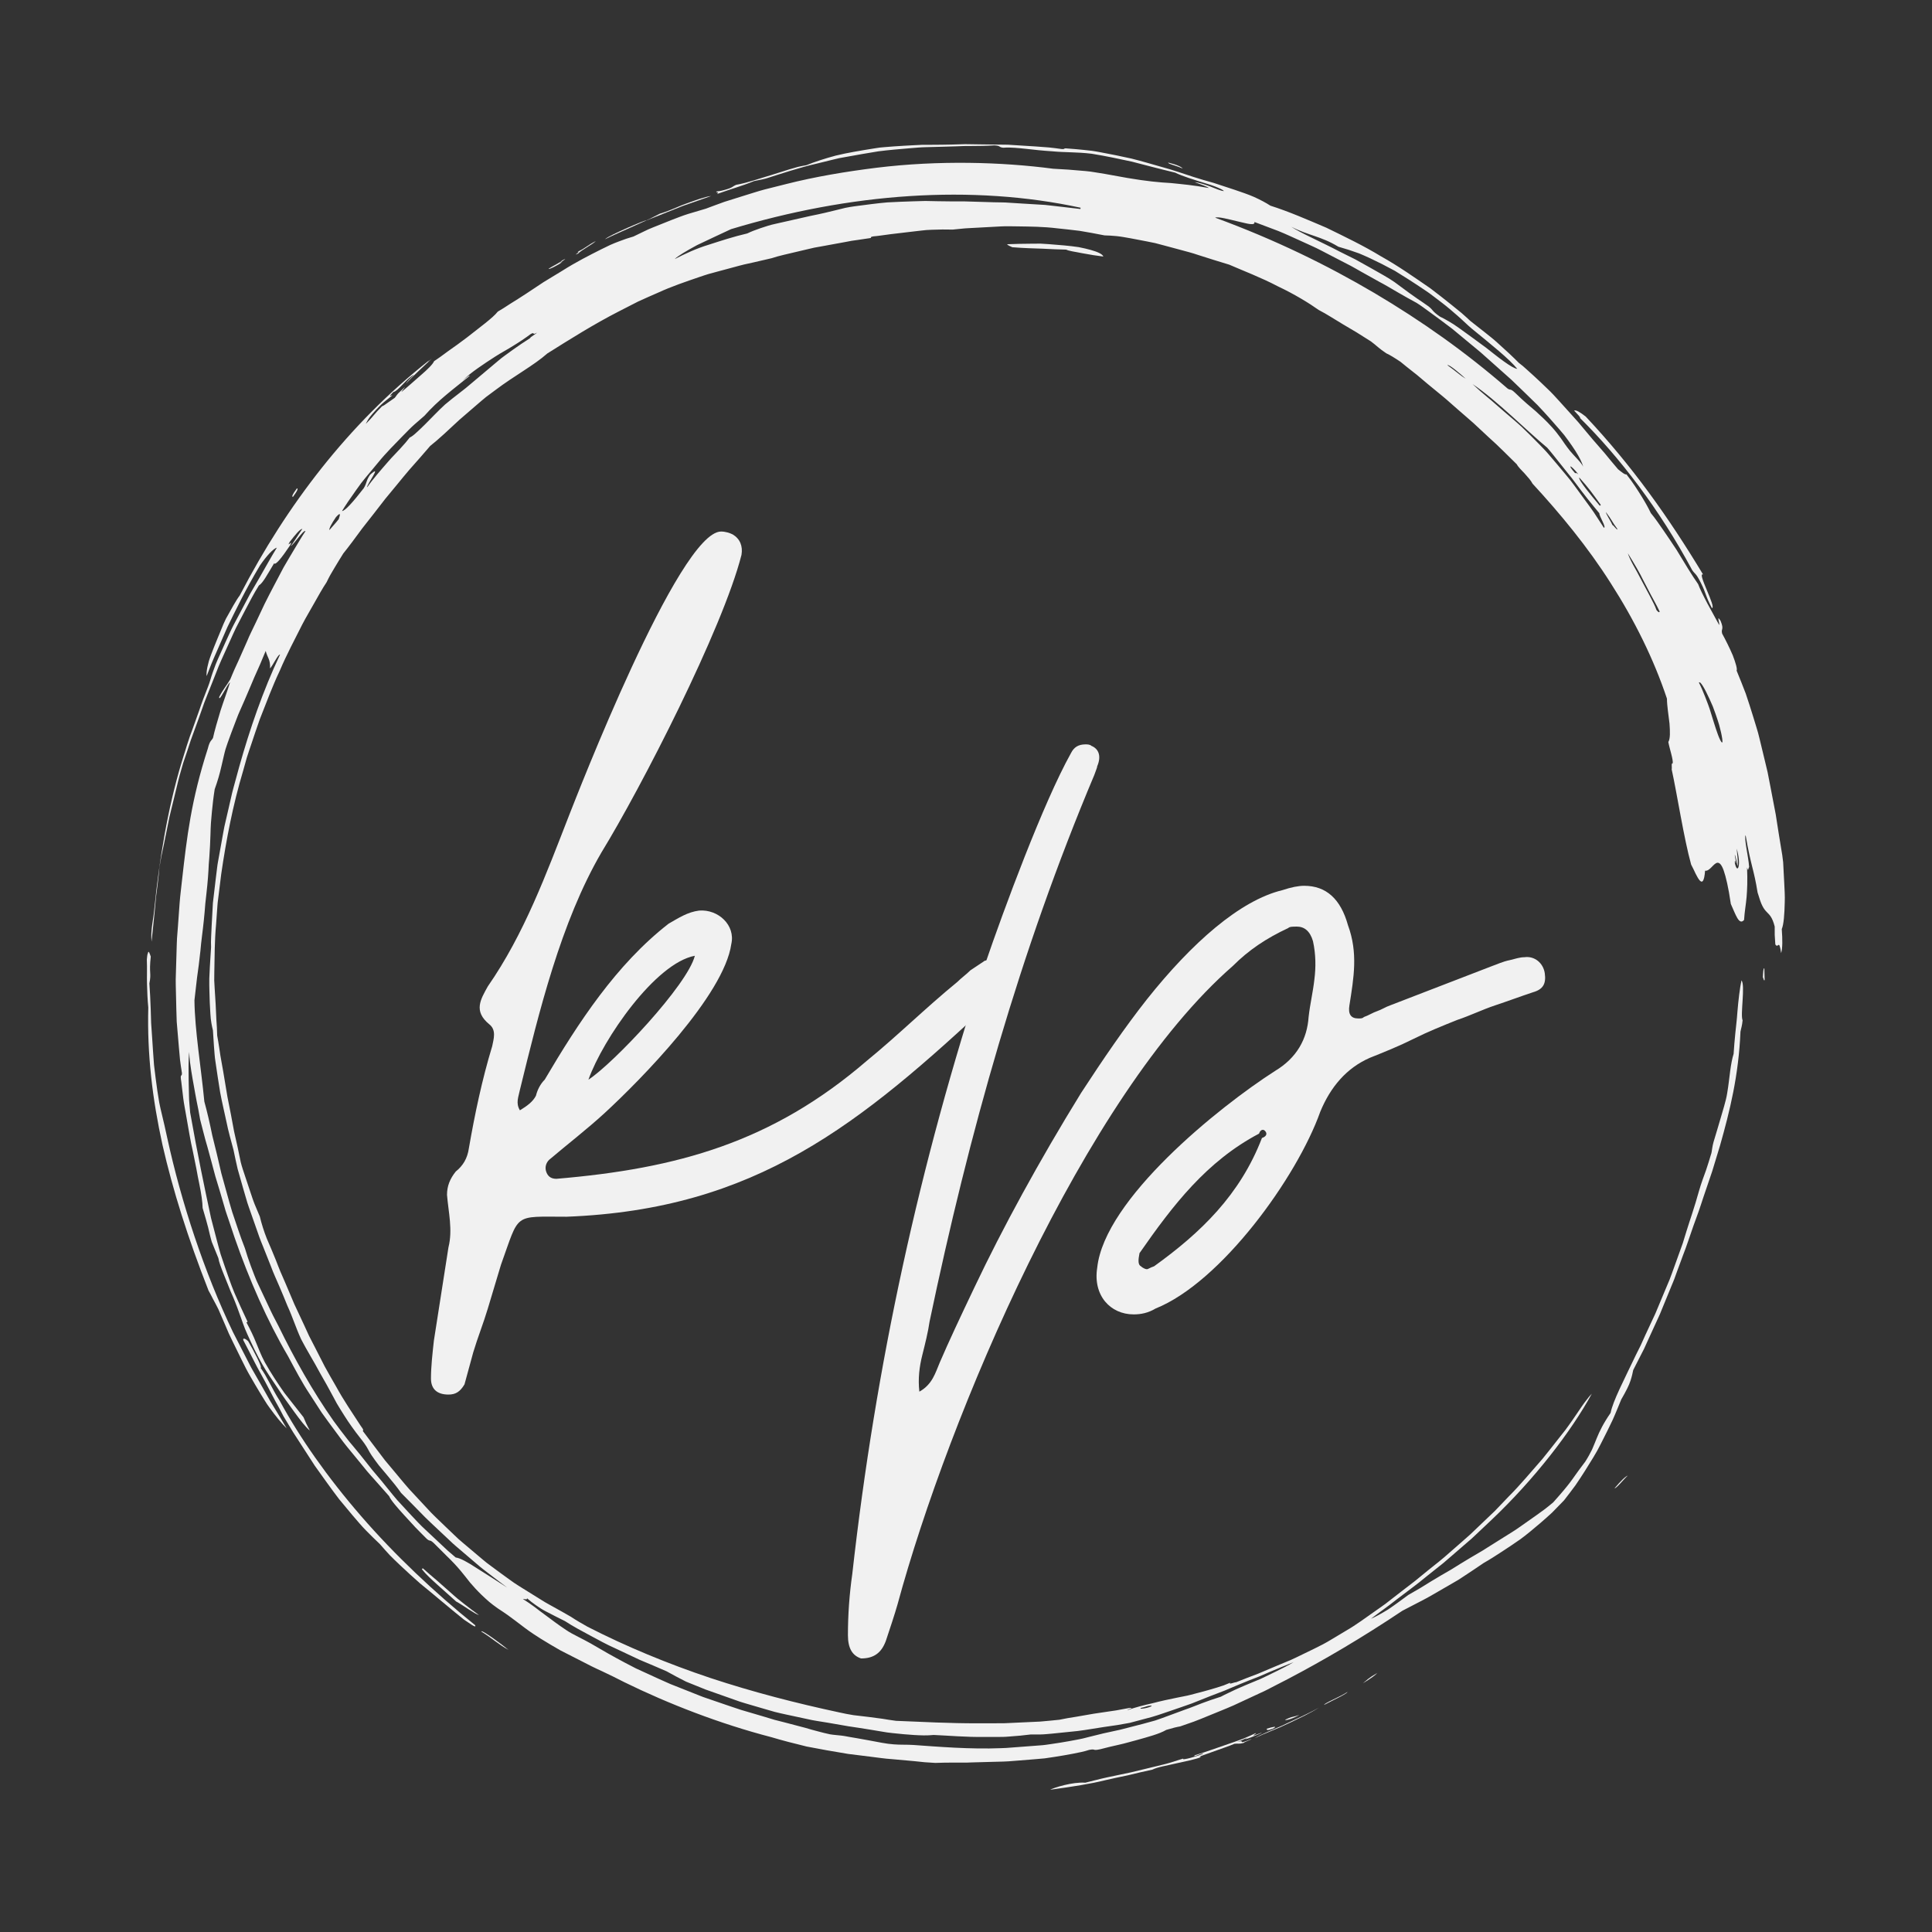 <?xml version="1.0" encoding="UTF-8"?><svg xmlns="http://www.w3.org/2000/svg" xmlns:xlink="http://www.w3.org/1999/xlink" width="375pt" zoomAndPan="magnify" viewBox="0 0 375 375" height="375pt" preserveAspectRatio="xMidYMid meet" version="1.2"><rect x="0" y="0" width="375" height="375" fill="#333333" stroke="none"/><defs><g/><clipPath xml:id="clip1" id="clip1"><path d="M 28.508 184 L 56 184 L 56 278 L 28.508 278 Z M 28.508 184 "/></clipPath><clipPath xml:id="clip2" id="clip2"><path d="M 203 336 L 245 336 L 245 347.41 L 203 347.41 Z M 203 336 "/></clipPath><clipPath xml:id="clip3" id="clip3"><path d="M 29 27.91 L 346.508 27.91 L 346.508 343 L 29 343 Z M 29 27.91 "/></clipPath></defs><g xml:id="surface1" id="surface1"><g style="fill:rgb(94.51%,94.51%,94.51%);fill-opacity:1;"><g transform="translate(89.311, 251.162)"><path style="stroke:none;" d="M -2.266 19.523 C -0.848 19.523 0 18.957 0.848 17.543 L 2.547 11.32 C 3.395 8.488 4.527 5.66 5.375 2.828 C 6.227 0 7.074 -2.828 7.922 -5.66 C 11.602 -15.848 10.188 -14.996 20.656 -14.996 C 57.441 -16.414 77.531 -32.824 103.566 -57.16 C 104.699 -58.293 105.547 -59.141 105.828 -59.988 C 106.68 -60.84 106.395 -61.969 105.547 -63.383 C 104.699 -64.234 103.848 -64.801 103 -64.801 C 102.434 -64.801 101.867 -64.801 101.586 -64.516 C 100.738 -63.949 99.887 -63.383 99.039 -62.82 C 98.191 -61.969 97.34 -61.402 96.492 -60.555 C 93.379 -58.008 90.551 -55.461 87.719 -52.914 C 84.891 -50.367 82.062 -47.82 78.949 -45.273 C 60.555 -29.43 42.164 -24.336 18.676 -22.355 C 17.543 -22.355 16.977 -22.922 16.695 -23.77 C 16.414 -24.617 16.695 -25.469 17.262 -26.031 C 20.941 -29.145 24.617 -31.977 28.016 -35.09 C 35.09 -41.598 51.219 -58.008 52.633 -67.914 C 53.48 -71.59 50.086 -74.703 46.406 -74.422 C 44.145 -74.137 42.445 -73.004 40.465 -71.875 C 30.277 -63.949 22.922 -52.633 16.414 -41.598 C 15.562 -40.746 14.996 -39.617 14.715 -38.484 C 14.148 -37.352 13.016 -36.504 11.602 -35.652 C 10.754 -37.07 11.32 -38.199 11.602 -39.617 C 15.281 -54.613 19.523 -72.156 27.449 -85.738 C 35.09 -98.191 50.934 -129.031 54.613 -143.465 C 54.895 -145.164 54.328 -146.578 52.914 -147.426 C 52.348 -147.711 51.5 -147.992 50.652 -147.992 C 42.445 -147.992 22.355 -95.926 21.223 -93.098 C 16.695 -81.496 12.449 -69.895 5.375 -59.707 C 3.961 -57.16 2.547 -54.895 5.66 -52.348 C 7.074 -51.219 6.508 -49.52 6.227 -48.105 C 4.246 -41.598 2.828 -34.805 1.699 -28.297 C 1.414 -26.316 0.566 -24.902 -0.848 -23.77 C -1.98 -22.355 -2.547 -20.941 -2.547 -19.242 C -2.266 -15.848 -1.414 -12.449 -2.266 -9.055 L -5.094 9.055 C -5.375 11.602 -5.66 14.148 -5.66 16.414 C -5.66 18.395 -4.527 19.523 -2.266 19.523 Z M 24.902 -41.598 C 27.73 -49.52 37.918 -64.234 45.559 -65.648 C 44.145 -59.988 29.711 -44.707 24.902 -41.598 Z M 24.902 -41.598 "/></g></g><g style="fill:rgb(94.51%,94.51%,94.51%);fill-opacity:1;"><g transform="translate(181.559, 251.162)"><path style="stroke:none;" d="M -14.43 70.742 C -11.883 70.742 -10.469 69.609 -9.621 67.348 C -8.773 64.801 -7.922 62.254 -7.355 60.273 C 2.547 23.77 28.863 -38.484 57.727 -63.668 C 60.84 -66.781 64.234 -69.043 68.477 -71.023 C 68.762 -71.309 69.328 -71.309 70.176 -71.309 C 71.59 -71.309 72.723 -70.457 73.289 -68.477 C 73.855 -65.93 73.855 -63.383 73.57 -61.121 C 73.289 -58.574 72.723 -56.309 72.441 -53.766 C 72.156 -49.52 70.176 -45.84 65.93 -43.293 C 54.895 -36.219 32.824 -18.395 31.41 -5.094 C 30.559 0.281 33.957 3.961 38.484 3.961 C 39.898 3.961 41.312 3.68 42.727 2.828 C 55.461 -2.266 70.176 -22.637 74.703 -35.371 C 76.684 -40.18 79.797 -43.859 84.324 -45.84 C 87.152 -46.973 89.984 -48.105 92.812 -49.52 C 95.645 -50.934 98.473 -52.066 101.301 -53.199 C 103.848 -54.047 106.113 -55.18 108.66 -56.027 C 111.207 -56.875 113.469 -57.727 116.016 -58.574 C 117.996 -59.141 118.562 -60.273 118.281 -62.254 C 117.996 -64.234 116.301 -65.648 114.32 -65.367 C 113.469 -65.367 112.621 -65.082 111.488 -64.801 C 110.074 -64.516 108.941 -63.949 108.094 -63.668 L 88.285 -56.027 C 87.438 -55.746 86.59 -55.18 85.738 -54.895 C 84.891 -54.613 84.043 -54.047 83.191 -53.766 C 82.91 -53.48 82.625 -53.48 82.062 -53.48 C 80.645 -53.48 80.078 -54.328 80.363 -56.027 C 81.211 -61.402 82.062 -66.215 80.078 -71.59 C 78.664 -76.684 75.836 -79.23 71.59 -79.23 C 70.457 -79.23 69.043 -78.949 67.348 -78.383 C 59.141 -76.402 49.801 -68.195 41.031 -57.16 C 36.785 -51.781 32.543 -45.559 28.297 -39.051 C 20.09 -25.75 13.016 -12.734 7.641 -1.414 C 4.809 4.527 2.547 9.34 0.848 13.301 C 0 15.281 -0.566 17.543 -3.113 18.957 C -3.395 16.414 -3.113 14.148 -2.547 11.883 C -1.98 9.621 -1.414 7.355 -1.133 5.375 C 6.508 -31.125 16.414 -66.496 30.844 -100.738 C 31.125 -101.586 31.41 -102.152 31.41 -102.434 C 32.258 -104.414 31.691 -105.828 30.277 -106.395 C 29.996 -106.68 29.43 -106.68 29.145 -106.68 C 27.73 -106.68 26.883 -106.113 26.316 -104.98 C 20.941 -95.359 13.301 -74.703 9.621 -63.949 C -3.113 -25.184 -11.602 13.867 -16.129 54.328 C -16.695 58.293 -16.977 62.254 -16.977 66.215 C -16.977 68.762 -16.129 70.176 -14.43 70.742 Z M 41.031 -4.809 C 40.746 -4.809 40.18 -5.094 39.898 -5.375 C 39.332 -5.66 39.332 -6.508 39.617 -7.922 C 46.125 -17.262 52.633 -25.75 62.82 -31.125 C 63.102 -31.977 63.668 -31.977 63.949 -31.691 C 64.516 -31.125 64.234 -30.559 63.383 -30.277 C 59.141 -19.242 51.5 -11.883 42.445 -5.375 C 41.598 -5.094 41.312 -4.809 41.031 -4.809 Z M 41.031 -4.809 "/></g></g><path style=" stroke:none;fill-rule:evenodd;fill:rgb(94.51%,94.51%,94.51%);fill-opacity:1;" d="M 342.516 190.234 C 342.348 190.477 342.285 189.84 342.168 189.668 C 342.219 188.832 342.25 187.867 342.457 187.957 C 342.477 188.715 342.5 189.477 342.516 190.234 "/><path style=" stroke:none;fill-rule:evenodd;fill:rgb(94.51%,94.51%,94.51%);fill-opacity:1;" d="M 332.27 118.02 C 330.957 115.531 331.227 115.289 330.125 113.109 C 329.121 111.125 329.023 111.52 328.441 110.641 C 322.227 99.031 314.387 88.754 306.641 81.102 C 306.965 81.184 306.176 80.379 305.535 79.695 C 305.883 79.52 306.715 80.012 307.789 80.859 C 316.844 90.484 323.906 100.48 330.566 111.508 C 329.297 110.992 333.25 118.027 332.27 118.02 "/><path style=" stroke:none;fill-rule:evenodd;fill:rgb(94.51%,94.51%,94.51%);fill-opacity:1;" d="M 229.555 32.711 C 229.148 32.52 228.414 32.258 227.797 32.062 C 227.176 31.871 226.676 31.688 226.758 31.555 C 228.445 31.961 229.359 32.414 229.555 32.711 "/><path style=" stroke:none;fill-rule:evenodd;fill:rgb(94.51%,94.51%,94.51%);fill-opacity:1;" d="M 214.16 49.793 C 213.113 49.672 211.492 49.426 210.051 49.148 C 209.332 48.996 208.648 48.887 208.098 48.781 C 207.551 48.672 207.137 48.559 206.953 48.453 C 205.473 48.406 204.031 48.371 202.375 48.27 C 200.715 48.211 198.832 48.18 196.48 47.984 C 196.074 47.801 195.625 47.613 195.461 47.406 C 196.793 47.352 198.582 47.305 200.535 47.297 C 201.027 47.297 201.527 47.293 202.031 47.293 C 202.535 47.324 203.039 47.355 203.547 47.387 C 204.562 47.461 205.586 47.543 206.57 47.637 C 207.555 47.734 208.504 47.836 209.379 47.969 C 210.246 48.141 211.043 48.324 211.723 48.516 C 213.086 48.898 213.996 49.324 214.16 49.793 "/><path style=" stroke:none;fill-rule:evenodd;fill:rgb(94.51%,94.51%,94.51%);fill-opacity:1;" d="M 109.012 50.602 C 111.203 49.438 107.328 51.828 109.133 50.82 C 108.859 51.191 106.262 52.52 106.516 52.137 C 107.23 51.668 109.184 50.711 109.012 50.602 "/><path style=" stroke:none;fill-rule:evenodd;fill:rgb(94.51%,94.51%,94.51%);fill-opacity:1;" d="M 57.625 94.797 C 57.895 94.789 57.785 95.188 56.867 96.438 C 56.594 96.445 56.703 96.051 57.625 94.797 "/><g clip-rule="nonzero" clip-path="url(#clip1)"><path style=" stroke:none;fill-rule:evenodd;fill:rgb(94.51%,94.51%,94.51%);fill-opacity:1;" d="M 29.262 185.672 C 28.891 189.117 29.422 188.719 28.996 190.895 C 29.113 192.461 29.195 194.152 29.254 195.91 C 29.281 196.785 29.309 197.68 29.336 198.582 C 29.398 199.484 29.461 200.391 29.523 201.301 C 29.648 203.121 29.75 204.945 29.895 206.707 C 30.105 208.465 30.316 210.16 30.543 211.734 C 30.656 212.512 30.781 213.277 30.914 214.031 C 31.047 214.785 31.246 215.523 31.414 216.266 C 31.766 217.754 32.125 219.246 32.453 220.824 C 35.172 233.344 39.641 246.926 45.219 258.562 C 46.066 260.219 46.926 261.887 47.777 263.543 C 48.215 264.363 48.605 265.211 49.074 266.004 C 49.535 266.801 49.992 267.598 50.441 268.387 C 50.887 269.176 51.332 269.957 51.77 270.73 C 52.203 271.508 52.625 272.273 53.09 272.996 C 53.988 274.461 54.848 275.883 55.641 277.242 C 54.668 276.309 53.527 274.898 52.297 273.203 C 52.145 272.984 51.988 272.77 51.836 272.551 C 51.688 272.32 51.543 272.09 51.395 271.855 C 51.102 271.379 50.801 270.895 50.496 270.395 C 49.891 269.398 49.277 268.348 48.656 267.27 C 48.02 266.203 47.457 265.066 46.898 263.93 C 46.34 262.793 45.781 261.652 45.23 260.535 C 44.961 259.973 44.68 259.422 44.43 258.867 C 44.191 258.305 43.957 257.758 43.723 257.215 C 43.254 256.133 42.805 255.094 42.387 254.121 C 42.012 253.371 41.66 252.707 41.332 252.113 C 41.027 251.508 40.75 250.973 40.48 250.508 C 36.434 240.191 33.562 231.07 31.535 222.215 C 29.59 213.355 28.543 204.738 28.781 195.551 C 28.629 193.992 28.578 192.535 28.535 191.035 C 28.492 189.531 28.574 187.984 28.5 186.234 C 28.547 185.719 28.598 185.195 28.691 185.074 C 28.832 184.25 29.094 185.215 29.262 185.672 "/></g><path style=" stroke:none;fill-rule:evenodd;fill:rgb(94.51%,94.51%,94.51%);fill-opacity:1;" d="M 48.164 260.316 C 49.129 261.957 51.008 265.5 50.582 265.508 C 51.879 267.258 52.766 269.527 54.324 271.938 C 58.133 278.996 63.566 286.758 70.098 294.285 C 76.625 301.816 84.281 309.051 92.215 315.438 C 92.582 316.223 90.977 314.938 90.094 314.402 C 86.922 311.855 84.258 309.543 81.535 307.34 C 80.219 306.191 78.941 305.008 77.633 303.781 C 76.984 303.164 76.324 302.539 75.672 301.875 C 75.039 301.188 74.402 300.48 73.762 299.738 C 72.848 298.871 71.93 297.969 71.02 297.043 C 70.102 296.117 69.273 295.09 68.398 294.086 C 67.539 293.074 66.684 292.043 65.836 291.004 C 65.012 289.945 64.234 288.844 63.441 287.766 C 62.664 286.68 61.883 285.59 61.113 284.516 C 60.395 283.406 59.684 282.301 58.98 281.219 C 58.281 280.129 57.574 279.07 56.91 278.02 C 56.266 276.949 55.637 275.906 55.023 274.891 C 54.613 274.066 54.082 273.09 53.469 272 C 52.883 270.891 52.238 269.66 51.555 268.359 C 50.871 267.059 50.082 265.727 49.379 264.328 C 48.676 262.926 47.953 261.516 47.23 260.141 C 47.062 259.566 47.719 259.875 48.164 260.316 "/><path style=" stroke:none;fill-rule:evenodd;fill:rgb(94.51%,94.51%,94.51%);fill-opacity:1;" d="M 81.883 304.578 L 82.055 304.395 C 82.953 305.219 83.895 305.98 84.797 306.766 C 85.695 307.559 86.59 308.348 87.477 309.133 C 87.922 309.52 88.355 309.922 88.809 310.297 C 89.27 310.664 89.73 311.027 90.188 311.391 C 91.105 312.113 92.035 312.82 92.977 313.492 C 92.117 313.262 89.844 311.547 88.531 310.844 C 87.195 309.648 86.008 308.59 84.898 307.598 C 83.797 306.598 82.754 305.68 81.883 304.578 "/><path style=" stroke:none;fill-rule:evenodd;fill:rgb(94.51%,94.51%,94.51%);fill-opacity:1;" d="M 93.434 316.695 C 93.328 316.125 97.75 319.445 98.699 320.238 C 96.934 319.305 95.395 317.898 93.434 316.695 "/><g clip-rule="nonzero" clip-path="url(#clip2)"><path style=" stroke:none;fill-rule:evenodd;fill:rgb(94.51%,94.51%,94.51%);fill-opacity:1;" d="M 203.84 347.387 C 204.547 346.992 208.133 345.84 210.648 346.02 C 212.012 345.695 213.426 345.297 214.914 344.98 C 216.398 344.641 217.957 344.371 219.551 344.004 C 221.145 343.621 222.789 343.223 224.488 342.812 C 225.332 342.594 226.199 342.422 227.055 342.152 C 227.91 341.883 228.777 341.613 229.656 341.34 C 229.223 341.816 232.73 340.766 233.574 340.398 C 233.262 340.191 231.492 341.219 231.863 340.711 C 234.141 340.035 236.348 339.199 238.398 338.512 C 239.422 338.156 240.402 337.82 241.305 337.48 C 242.191 337.109 243.012 336.746 243.734 336.398 C 243.934 336.465 243.281 336.73 243.293 336.844 C 243.414 336.898 244.289 336.527 244.922 336.289 C 244.801 336.512 240.289 338.246 242.223 337.262 C 241.262 337.641 241.129 337.797 240.09 338.129 C 241.125 337.84 241 338.004 241.039 338.094 C 241.074 338.184 241.281 338.215 242.93 337.52 C 242.852 337.68 241.344 338.184 241.379 338.309 C 240.395 338.562 240.277 338.371 239.602 338.469 C 238.805 338.828 236.758 339.527 235.137 340.113 C 234.324 340.402 233.613 340.66 233.207 340.805 C 232.805 340.969 232.719 341.059 233.16 341.035 C 232.062 341.484 230.199 341.859 228.363 342.258 C 226.539 342.695 224.695 342.969 223.668 343.488 C 221.91 343.855 220.367 344.238 218.891 344.594 C 217.402 344.891 215.992 345.207 214.52 345.539 C 211.586 346.266 208.367 346.766 203.84 347.387 "/></g><path style=" stroke:none;fill-rule:evenodd;fill:rgb(94.51%,94.51%,94.51%);fill-opacity:1;" d="M 245.867 335.555 C 246.977 335.188 248.145 334.93 247.098 335.52 C 245.922 335.969 245.867 335.777 245.867 335.555 "/><path style=" stroke:none;fill-rule:evenodd;fill:rgb(94.51%,94.51%,94.51%);fill-opacity:1;" d="M 249.477 333.789 C 251.102 333.012 250.945 333.371 252.191 332.836 C 251.52 333.387 249.309 334.102 249.477 333.789 "/><path style=" stroke:none;fill-rule:evenodd;fill:rgb(94.51%,94.51%,94.51%);fill-opacity:1;" d="M 257.008 330.922 C 257.09 330.527 259.926 329.461 261.535 328.414 C 261.488 328.75 258.645 330.043 257.008 330.922 "/><path style=" stroke:none;fill-rule:evenodd;fill:rgb(94.51%,94.51%,94.51%);fill-opacity:1;" d="M 264.531 326.723 C 265.309 326.117 265.594 325.707 267.348 324.715 C 266.914 325.184 265.996 325.844 264.531 326.723 "/><path style=" stroke:none;fill-rule:evenodd;fill:rgb(94.51%,94.51%,94.51%);fill-opacity:1;" d="M 313.379 288.879 C 314.602 287.43 315.457 286.605 315.949 286.41 C 315.168 287.109 313.734 288.93 313.379 288.879 "/><g clip-rule="nonzero" clip-path="url(#clip3)"><path style=" stroke:none;fill-rule:evenodd;fill:rgb(94.51%,94.51%,94.51%);fill-opacity:1;" d="M 221.387 331.523 C 222.809 331.203 222.402 331.148 223.465 331.047 C 223.957 331.262 221.059 331.93 221.387 331.523 Z M 101.508 310.375 C 101.762 310.316 102.387 310.617 102.285 310.215 C 102.816 310.688 103.402 311.141 104.02 311.57 C 104.633 312.008 105.273 312.422 105.945 312.766 C 107.273 313.48 108.586 314.109 109.668 314.66 C 111.344 315.762 113.023 316.621 114.621 317.492 C 116.227 318.355 117.766 319.207 119.371 319.918 C 120.961 320.668 122.543 321.414 124.18 322.18 C 125.848 322.875 127.559 323.602 129.367 324.391 C 130.82 325.199 131.805 325.715 133.172 326.41 C 134.441 326.922 135.711 327.438 136.977 327.945 C 138.266 328.402 139.547 328.852 140.816 329.301 C 141.453 329.527 142.086 329.75 142.715 329.973 C 143.348 330.199 143.973 330.422 144.609 330.598 C 145.879 330.969 147.137 331.336 148.371 331.699 C 149.043 331.891 149.715 332.086 150.391 332.281 C 151.07 332.469 151.766 332.594 152.453 332.758 C 153.836 333.055 155.219 333.352 156.59 333.648 C 157.957 333.977 159.344 334.145 160.695 334.379 C 162.047 334.605 163.371 334.832 164.66 335.066 C 166.098 335.293 167.543 335.484 168.973 335.734 C 169.688 335.852 170.402 335.969 171.113 336.09 C 171.82 336.211 172.523 336.332 173.227 336.391 C 174.629 336.543 176.008 336.676 177.344 336.758 C 178.68 336.84 179.973 336.891 181.207 336.754 C 184.109 336.875 187.574 337.195 190.938 337.137 C 191.777 337.137 192.617 337.141 193.43 337.141 C 194.25 337.141 195.051 337.141 195.82 337.066 C 197.363 336.961 198.789 336.828 200.023 336.664 C 200.633 336.672 201.293 336.672 201.992 336.656 C 202.695 336.648 203.434 336.555 204.207 336.496 C 205.746 336.352 207.418 336.176 209.137 335.992 C 210.848 335.785 212.59 335.453 214.316 335.203 C 215.18 335.078 216.035 334.953 216.871 334.832 C 217.703 334.688 218.516 334.539 219.301 334.402 C 220.809 334.012 222.238 333.629 223.617 333.25 C 224.988 332.855 226.285 332.367 227.562 331.949 C 228.836 331.504 230.082 331.094 231.305 330.648 C 232.52 330.164 233.723 329.688 234.938 329.203 C 235.543 328.969 236.152 328.734 236.77 328.5 C 237.078 328.383 237.383 328.266 237.695 328.148 C 238.004 328.016 238.309 327.887 238.617 327.754 C 239.855 327.227 241.121 326.699 242.445 326.168 C 243.109 325.91 243.785 325.645 244.473 325.375 C 245.152 325.078 245.844 324.777 246.559 324.473 C 247.98 323.867 249.488 323.262 251.086 322.625 C 250.055 323.242 248.844 323.859 247.574 324.48 C 246.938 324.789 246.289 325.105 245.633 325.422 L 244.652 325.887 C 244.316 326.023 243.984 326.164 243.652 326.301 C 242.328 326.848 241.039 327.387 239.891 327.902 C 239.32 328.164 238.781 328.418 238.289 328.668 C 237.801 328.918 237.34 329.113 236.953 329.336 C 235.719 329.719 234.523 330.137 233.371 330.566 C 232.223 331.004 231.121 331.465 230.035 331.832 C 227.879 332.602 225.922 333.383 224.207 333.953 C 222.719 334.383 221.008 334.82 219.277 335.262 C 218.41 335.469 217.547 335.734 216.684 335.898 C 215.824 336.078 214.98 336.262 214.184 336.445 C 213.207 336.676 212.34 336.891 211.492 337.109 C 211.066 337.215 210.648 337.32 210.223 337.43 C 209.797 337.535 209.355 337.609 208.902 337.699 C 207.992 337.875 207.012 338.051 205.867 338.238 C 205.293 338.324 204.68 338.418 204.016 338.52 C 203.352 338.613 202.633 338.738 201.848 338.781 C 200.602 338.875 199.387 338.969 198.137 339.062 C 197.516 339.109 196.883 339.16 196.23 339.207 C 195.582 339.258 194.914 339.312 194.219 339.32 C 188.422 339.562 181.957 339.031 177.312 338.699 C 176.047 338.613 174.734 338.684 173.488 338.578 C 172.016 338.488 170.41 338.117 168.762 337.824 C 167.941 337.676 167.105 337.523 166.273 337.375 C 165.445 337.23 164.617 337.109 163.812 336.945 C 163.324 336.855 161.633 336.734 161.105 336.629 C 160.316 336.469 159.504 336.254 158.699 336.039 C 158.301 335.934 157.902 335.824 157.512 335.723 C 157.121 335.605 156.742 335.484 156.367 335.387 C 155.102 335.051 153.781 334.703 152.414 334.348 C 151.73 334.172 151.035 333.996 150.328 333.816 C 149.633 333.605 148.926 333.395 148.207 333.176 C 146.77 332.754 145.301 332.32 143.801 331.879 C 142.309 331.41 140.816 330.859 139.289 330.352 C 138.527 330.094 137.758 329.828 136.992 329.566 C 136.215 329.316 135.473 328.977 134.707 328.688 C 133.184 328.082 131.648 327.477 130.121 326.871 C 128.605 326.223 127.117 325.516 125.625 324.84 C 124.879 324.496 124.137 324.156 123.398 323.82 C 122.672 323.457 121.957 323.07 121.246 322.699 C 118.926 321.473 116.859 320.289 114.629 318.977 C 113.875 318.551 113.062 318.137 112.246 317.719 C 111.434 317.293 110.605 316.883 109.871 316.375 C 108.379 315.391 107.062 314.379 105.723 313.391 C 105.043 312.91 104.387 312.387 103.703 311.871 C 103.012 311.359 102.289 310.859 101.508 310.375 Z M 54.355 127.062 C 51.023 134.094 48.449 141.645 46.43 148.836 C 46.078 150.129 45.711 151.469 45.332 152.852 C 45.125 153.535 44.984 154.246 44.816 154.961 C 44.656 155.676 44.488 156.395 44.32 157.125 C 44.152 157.855 43.98 158.59 43.809 159.328 C 43.637 160.07 43.457 160.812 43.34 161.57 C 43.066 163.082 42.793 164.605 42.52 166.133 C 42.395 166.898 42.219 167.656 42.141 168.426 C 42.047 169.191 41.949 169.961 41.859 170.727 C 41.676 172.254 41.5 173.77 41.324 175.258 C 41.242 176.758 41.16 178.234 41.082 179.672 C 41.047 180.391 41.016 181.098 40.984 181.797 C 40.973 182.145 40.953 182.492 40.949 182.832 C 40.957 183.176 40.961 183.52 40.969 183.855 C 40.895 184.859 40.812 186.18 40.734 187.641 C 40.699 188.371 40.664 189.141 40.625 189.918 C 40.598 190.703 40.637 191.496 40.645 192.285 C 40.68 193.859 40.738 195.41 40.832 196.75 C 40.895 198.09 41.137 199.223 41.328 199.98 C 41.387 201.004 41.453 202.023 41.527 203.039 C 41.621 204.055 41.652 205.07 41.82 206.066 C 42.105 208.07 42.414 210.051 42.727 212 C 43.086 213.945 43.555 215.844 43.949 217.723 C 44.32 219.605 44.855 221.414 45.324 223.199 C 45.578 224.426 45.836 225.664 46.129 226.906 C 46.477 228.137 46.828 229.379 47.188 230.637 C 47.371 231.262 47.555 231.891 47.738 232.52 C 47.922 233.156 48.102 233.789 48.336 234.41 C 48.773 235.66 49.219 236.922 49.664 238.191 C 49.887 238.828 50.109 239.465 50.332 240.102 C 50.555 240.742 50.832 241.363 51.078 241.996 C 51.582 243.266 52.086 244.535 52.594 245.812 C 53.059 247.105 53.656 248.352 54.195 249.625 C 54.742 250.898 55.277 252.18 55.797 253.473 C 56.844 255.754 57.371 257.594 58.449 259.945 C 59.469 261.938 60.93 264.266 62.125 266.516 C 63.051 268.094 63.91 269.684 64.762 271.266 L 65.402 272.453 C 65.625 272.84 65.863 273.215 66.098 273.598 C 66.566 274.355 67.043 275.109 67.535 275.852 C 67.988 276.535 68.551 277.301 69.109 278.062 C 69.668 278.828 70.289 279.539 70.746 280.195 C 71.371 281.055 71.602 281.723 72.156 282.523 C 72.586 283.141 73.047 283.793 73.543 284.43 C 74.062 285.047 74.594 285.676 75.109 286.293 C 76.148 287.527 77.133 288.727 77.848 289.77 C 79.426 291.352 80.957 292.895 82.473 294.457 C 84.023 295.98 85.641 297.438 87.254 298.977 C 88.047 299.762 88.926 300.469 89.797 301.223 C 90.672 301.969 91.562 302.727 92.473 303.504 C 93.367 304.301 94.355 305.027 95.352 305.797 C 96.355 306.555 97.383 307.34 98.441 308.148 C 96.438 306.84 94.312 305.5 92.539 304.379 C 90.793 303.23 89.312 302.406 88.453 302.309 C 87.934 301.863 87.422 301.426 86.914 300.988 C 86.426 300.531 85.938 300.074 85.457 299.621 C 84.488 298.711 83.527 297.812 82.57 296.914 C 81.594 296.035 80.723 295.055 79.812 294.105 C 78.91 293.145 78.012 292.176 77.113 291.184 C 75.859 289.719 75.082 288.68 74.055 287.449 C 73.547 286.832 72.98 286.16 72.281 285.344 C 71.613 284.504 70.824 283.512 69.84 282.273 C 69.395 281.715 68.945 281.176 68.492 280.641 C 68.043 280.109 67.59 279.586 67.188 279.039 C 66.352 277.957 65.531 276.898 64.754 275.816 C 60.668 270 57.086 263.598 54.039 257.355 C 53.695 256.699 53.355 256.039 53.012 255.383 C 52.668 254.73 52.379 254.051 52.062 253.398 C 51.434 252.074 50.824 250.773 50.227 249.508 C 50.078 249.191 49.934 248.875 49.789 248.562 C 49.652 248.246 49.535 247.93 49.406 247.617 C 49.168 246.984 48.93 246.367 48.699 245.766 C 48.254 244.551 47.859 243.387 47.539 242.285 C 46.66 240.074 45.895 237.664 45.066 235.23 C 44.32 232.766 43.672 230.219 42.961 227.738 C 42.379 225.219 41.812 222.746 41.207 220.406 C 40.727 218.047 40.219 215.82 39.664 213.82 C 39.016 207.082 37.805 199.973 37.742 194.16 C 37.918 192.805 38.043 191.332 38.25 189.734 C 38.48 188.141 38.707 186.426 38.898 184.578 C 39.043 182.727 39.352 180.754 39.562 178.641 C 39.672 177.582 39.77 176.484 39.855 175.352 C 39.973 174.223 40.125 173.059 40.234 171.855 C 40.332 170.879 40.402 169.953 40.453 169.062 C 40.477 168.617 40.5 168.18 40.52 167.754 C 40.555 167.328 40.586 166.914 40.621 166.504 C 40.742 164.871 40.809 163.355 40.855 161.887 C 40.891 161.156 40.879 160.426 40.945 159.715 C 41.008 159.004 41.066 158.293 41.129 157.582 C 41.266 156.156 41.43 154.711 41.672 153.188 C 42.242 151.602 42.645 150.211 42.969 148.77 C 43.137 148.047 43.305 147.32 43.484 146.555 C 43.578 146.172 43.664 145.781 43.785 145.383 C 43.914 144.988 44.047 144.582 44.195 144.16 C 44.645 142.887 45.137 141.586 45.656 140.23 C 45.926 139.559 46.16 138.855 46.477 138.164 C 46.781 137.469 47.094 136.758 47.418 136.031 C 48.062 134.582 48.68 133.043 49.375 131.434 C 50.105 129.844 50.84 128.156 51.57 126.344 C 51.91 127.695 52.504 127.961 52.414 129.742 C 52.977 129.16 54.004 126.902 54.355 127.062 Z M 65.738 100.777 C 65.031 101.688 64.559 102.137 63.93 102.891 C 63.875 102.551 64.301 101.719 65.203 100.383 C 66.242 99.219 66.012 99.98 65.738 100.777 Z M 104.199 64.57 C 104.164 64.734 102.828 65.48 102.914 65.617 C 101.727 66.371 100.621 67.125 99.578 67.867 C 99.059 68.242 98.555 68.609 98.055 68.969 C 97.809 69.152 97.562 69.332 97.324 69.512 C 97.094 69.703 96.863 69.895 96.637 70.082 C 94.832 71.602 93.164 73.008 91.551 74.363 C 90.055 75.695 88.371 76.832 86.387 78.512 C 85.102 79.672 83.742 81.148 82.5 82.371 C 81.891 82.988 81.293 83.535 80.797 83.988 C 80.305 84.445 79.871 84.781 79.527 84.926 C 79.035 85.574 78.395 86.309 77.672 87.09 C 77.309 87.477 76.93 87.879 76.543 88.293 C 76.148 88.699 75.754 89.121 75.375 89.566 C 73.848 91.32 72.285 93.102 71.273 94.582 C 71.055 94.195 74.395 89.832 71.824 92.16 C 71 93.391 71.281 93.598 70.609 94.754 C 68.492 97.488 66.957 99.191 66.387 99.191 C 66.988 98.188 67.961 96.75 69.152 95.086 C 69.457 94.668 69.766 94.242 70.086 93.797 C 70.414 93.363 70.781 92.934 71.141 92.488 C 71.871 91.609 72.633 90.699 73.395 89.781 C 74.906 87.914 76.645 86.199 78.188 84.605 C 78.969 83.824 79.684 83.051 80.414 82.414 C 81.133 81.77 81.793 81.195 82.371 80.711 C 85.113 77.617 87.863 75.641 91.133 72.984 C 91.219 72.676 90.414 73.363 89.754 73.938 C 90.652 72.992 91.703 72.207 92.781 71.441 C 93.863 70.672 94.988 69.941 96.121 69.211 C 97.258 68.477 98.473 67.844 99.625 67.113 C 100.793 66.402 101.934 65.641 103.039 64.82 C 103.875 64.344 103.223 65.172 104.199 64.57 Z M 209.707 40.566 C 207.859 40.352 206.027 40.137 204.195 39.926 L 202.816 39.773 L 201.43 39.691 C 200.504 39.637 199.578 39.582 198.645 39.523 C 197.711 39.465 196.773 39.406 195.832 39.348 C 194.887 39.262 193.93 39.297 192.969 39.262 C 191.039 39.203 189.078 39.145 187.055 39.086 C 185.18 39.102 183.52 39.082 181.938 39.055 C 181.145 39.039 180.371 39.023 179.598 39.008 C 178.828 39.031 178.059 39.055 177.273 39.074 C 175.703 39.125 174.066 39.184 172.23 39.285 C 170.395 39.441 168.367 39.711 166 40.023 C 165.309 40.125 164.68 40.211 164.059 40.348 C 163.449 40.5 162.844 40.645 162.191 40.809 C 160.887 41.129 159.406 41.496 157.312 41.91 C 154.984 42.438 152.699 42.953 150.582 43.43 C 149.523 43.648 148.535 43.98 147.605 44.293 C 146.672 44.609 145.812 44.941 145.039 45.312 C 142.445 45.914 139.949 46.73 137.551 47.504 C 135.145 48.234 132.953 49.262 130.969 50.285 C 131.488 49.73 133.215 48.703 135.305 47.574 C 137.434 46.543 139.926 45.41 141.887 44.48 C 153.383 41.008 165.066 38.801 176.543 38.062 C 188.016 37.32 199.277 38.047 209.742 40.32 Z M 284.512 73.523 C 283.41 72.867 282.801 72.215 280.926 70.867 C 281.305 70.691 283.488 72.602 284.512 73.523 Z M 279.477 61.445 C 277.918 60.359 278.258 60.258 277.297 59.484 C 276.516 58.934 275.84 58.457 275.215 58.051 C 274.602 57.633 274.062 57.25 273.559 56.883 C 272.559 56.145 271.688 55.504 270.66 54.742 C 270.039 54.301 269.297 53.863 268.488 53.395 C 267.68 52.934 266.805 52.441 265.898 51.926 C 264.984 51.414 264.035 50.883 263.074 50.352 C 262.086 49.859 261.09 49.363 260.105 48.875 C 256.211 46.832 252.391 45.203 250.621 44.008 C 253.898 45.703 256.395 45.836 259.773 47.887 C 261.094 48.258 262.41 48.676 263.805 49.188 C 265.176 49.758 266.617 50.426 268.219 51.238 C 269.02 51.645 269.855 52.086 270.746 52.57 C 271.609 53.094 272.516 53.664 273.48 54.281 C 274.449 54.906 275.469 55.574 276.551 56.305 C 277.102 56.66 277.645 57.059 278.199 57.484 C 278.754 57.91 279.328 58.344 279.922 58.797 C 280.93 59.566 281.91 60.414 282.879 61.258 C 283.852 62.102 284.754 63.02 285.711 63.82 C 289.309 66.766 293.012 69.719 294.496 71.594 C 294.012 71.555 293.082 70.996 291.902 70.152 C 291.312 69.73 290.66 69.234 289.973 68.695 C 289.277 68.164 288.57 67.559 287.789 67.012 C 286.25 65.887 284.656 64.703 283.215 63.684 C 282.504 63.16 281.801 62.719 281.16 62.348 C 280.523 61.977 279.953 61.664 279.477 61.445 Z M 307.285 90.586 C 307.027 89.855 305.48 88.445 304.727 87.504 C 303.996 86.59 303.473 85.805 302.961 85.062 C 302.426 84.344 301.918 83.66 301.25 82.93 C 300.027 81.578 299.082 80.73 298.051 79.789 C 296.98 78.883 295.797 77.918 294.125 76.281 C 293.059 75.27 293.246 75.871 292.602 75.398 C 284.445 68.324 276 62.344 266.789 56.887 C 257.566 51.453 247.543 46.543 235.859 42.246 C 236.473 42.008 238.488 42.559 240.305 42.988 C 241.215 43.18 242.047 43.43 242.641 43.488 C 243.234 43.555 243.582 43.465 243.477 43.086 C 245.078 43.676 246.625 44.262 248.125 44.84 C 249.621 45.441 251.031 46.121 252.43 46.742 C 253.121 47.059 253.809 47.371 254.492 47.68 C 255.172 47.988 255.844 48.301 256.488 48.648 C 257.789 49.324 259.066 49.988 260.328 50.641 C 260.957 50.969 261.586 51.293 262.211 51.613 C 262.832 51.945 263.43 52.305 264.039 52.645 C 265.246 53.332 266.457 54.008 267.672 54.672 C 268.902 55.312 270.078 56.031 271.285 56.73 C 272.488 57.43 273.715 58.113 274.965 58.793 C 275.809 59.309 276.574 59.91 277.352 60.461 C 278.121 61.023 278.875 61.578 279.633 62.133 C 280.375 62.691 281.121 63.246 281.863 63.809 C 282.582 64.398 283.305 64.996 284.027 65.602 C 284.758 66.203 285.492 66.812 286.242 67.438 C 286.992 68.055 287.762 68.68 288.508 69.383 C 290.027 70.738 291.633 72.168 293.363 73.711 C 295.09 75.371 296.805 77.023 298.43 78.625 C 300 80.273 301.434 81.898 302.719 83.387 C 303.035 83.762 303.34 84.125 303.641 84.48 C 303.922 84.844 304.188 85.211 304.441 85.562 C 304.949 86.266 305.402 86.926 305.793 87.539 C 306.574 88.77 307.098 89.805 307.285 90.586 Z M 306.375 92.082 C 306.031 91.797 305.832 91.742 305.75 91.863 C 304.082 90.012 304.816 90.098 306.375 92.082 Z M 310.719 98.012 L 310.516 98.164 C 309.008 96.363 306.289 93.117 306.531 92.684 C 308.402 94.766 309.016 95.66 310.719 98.012 Z M 311.312 102.441 C 310.883 101.781 310.445 101.113 310.004 100.43 C 309.562 99.746 309.117 99.059 308.613 98.391 C 307.633 97.047 306.625 95.672 305.602 94.27 C 305.34 93.922 305.09 93.566 304.816 93.223 C 304.539 92.887 304.258 92.547 303.98 92.207 C 303.414 91.527 302.844 90.848 302.273 90.164 C 301.691 89.48 301.113 88.797 300.523 88.109 C 299.941 87.418 299.289 86.789 298.664 86.129 C 297.57 85.004 296.465 83.918 295.367 82.863 C 294.254 81.832 293.09 80.883 291.992 79.926 C 291.441 79.449 290.902 78.977 290.367 78.512 C 289.84 78.043 289.316 77.586 288.781 77.156 C 287.73 76.285 286.734 75.422 285.824 74.551 C 290.492 77.664 296.684 83.934 300.312 86.895 C 301.223 87.938 302.102 89.09 303.02 90.227 C 303.477 90.793 303.934 91.367 304.387 91.938 C 304.848 92.504 305.312 93.062 305.723 93.645 C 306.574 94.793 307.41 95.898 308.211 96.906 C 309.004 97.922 309.789 98.816 310.434 99.625 C 310.395 100.219 311.859 102.375 311.312 102.441 Z M 313.922 102.664 C 313.973 103.129 313.137 101.848 312.992 101.934 C 312.703 101.23 311.738 99.828 311.703 99.395 C 312.891 100.949 312.855 101.234 313.922 102.664 Z M 322.141 118.707 C 322.051 118.957 321.816 118.777 321.52 118.402 C 321.27 117.66 320.793 116.762 320.281 115.766 C 319.75 114.77 319.168 113.684 318.602 112.617 C 318.32 112.086 318.043 111.555 317.773 111.047 C 317.488 110.551 317.219 110.074 316.98 109.625 C 316.496 108.727 316.129 107.949 315.965 107.391 C 317.379 109.68 318.246 111.156 319.035 112.777 C 319.449 113.57 319.879 114.387 320.371 115.34 C 320.867 116.289 321.492 117.34 322.141 118.707 Z M 329.758 132.492 C 330.031 132.098 330.914 133.711 331.801 135.637 C 332.02 136.113 332.242 136.617 332.453 137.109 C 332.637 137.613 332.816 138.105 332.984 138.562 C 333.305 139.48 333.562 140.262 333.68 140.684 C 334.168 142.391 334.754 145.324 333.875 143.598 C 333.387 142.637 332.77 140.602 332.098 138.418 C 331.785 137.32 331.344 136.227 330.949 135.199 C 330.547 134.176 330.141 133.23 329.758 132.492 Z M 336.738 167.586 C 336.664 166.895 336.832 167.008 336.902 167.562 C 337.004 167.457 336.812 166.555 336.711 165.91 C 336.809 165.969 336.918 166.473 337.027 166.98 C 337.133 167.488 337.203 168.004 337.301 168.066 C 337.359 167.156 337.211 165.973 337.09 164.719 C 337.535 166.227 337.621 167.523 337.465 168.16 C 337.324 168.789 337.023 168.742 336.738 167.586 Z M 219.207 331.516 C 218.645 331.617 218.078 331.723 217.508 331.828 C 216.938 331.938 216.363 332.047 215.777 332.113 C 214.617 332.273 213.457 332.445 212.305 332.629 C 211.156 332.828 210.012 333.027 208.898 333.219 C 207.773 333.387 206.68 333.578 205.629 333.801 C 204.402 333.918 203.145 334.062 201.859 334.16 C 200.574 334.219 199.258 334.277 197.93 334.34 C 197.262 334.371 196.594 334.402 195.922 334.434 C 195.25 334.473 194.574 334.5 193.895 334.484 C 192.539 334.484 191.176 334.488 189.805 334.492 C 184.34 334.508 178.883 334.211 173.914 334.012 C 173.48 333.941 173.039 333.883 172.594 333.824 C 172.148 333.746 171.699 333.676 171.242 333.605 C 170.332 333.473 169.398 333.355 168.465 333.242 C 167.527 333.133 166.586 333.02 165.652 332.91 C 164.727 332.77 163.82 332.578 162.941 332.387 C 154.555 330.594 146.125 328.422 137.867 325.691 C 129.629 322.93 121.574 319.613 114.02 315.738 C 112.938 315.121 111.859 314.516 110.824 313.82 C 109.711 313.172 108.59 312.543 107.457 311.918 C 106.895 311.598 106.316 311.301 105.758 310.965 C 105.203 310.617 104.648 310.277 104.086 309.93 C 102.961 309.23 101.82 308.52 100.656 307.797 C 100.062 307.438 99.504 307.027 98.934 306.621 C 98.359 306.203 97.781 305.785 97.191 305.359 C 96.59 304.918 95.98 304.465 95.367 304.012 C 95.059 303.781 94.754 303.551 94.441 303.32 C 94.137 303.086 93.844 302.828 93.547 302.582 C 92.355 301.574 91.145 300.551 89.914 299.516 L 89 298.73 L 88.117 297.895 C 87.531 297.332 86.941 296.77 86.348 296.203 C 85.18 295.059 83.949 293.953 82.852 292.719 C 81.727 291.512 80.602 290.301 79.473 289.09 C 78.375 287.855 77.348 286.57 76.293 285.32 C 75.77 284.695 75.246 284.07 74.727 283.449 C 74.227 282.812 73.75 282.16 73.266 281.523 C 72.301 280.246 71.352 278.984 70.414 277.746 C 70.484 277.625 70.684 277.629 69.992 276.723 C 68.34 274.188 66.656 271.727 65.23 269.109 C 64.5 267.816 63.734 266.551 63.035 265.242 C 62.359 263.922 61.684 262.602 61.008 261.273 C 60.668 260.613 60.324 259.949 59.984 259.285 C 59.672 258.605 59.363 257.926 59.051 257.246 C 58.414 255.887 57.777 254.52 57.133 253.145 C 56.539 251.746 55.941 250.336 55.336 248.91 C 55.027 248.203 54.715 247.488 54.406 246.773 C 54.102 246.051 53.832 245.309 53.539 244.574 C 52.977 243.137 52.363 241.77 51.781 240.395 C 51.234 239.008 50.789 237.598 50.43 236.129 C 50.105 235.387 49.777 234.594 49.438 233.766 C 49.098 232.938 48.832 232.047 48.52 231.148 C 48.219 230.25 47.914 229.328 47.605 228.402 C 47.305 227.473 46.969 226.551 46.734 225.605 C 46.379 223.82 45.938 221.777 45.438 219.625 C 45.039 217.449 44.609 215.164 44.148 212.914 C 43.754 210.66 43.426 208.426 43.043 206.391 C 42.836 205.379 42.707 204.402 42.57 203.496 C 42.434 202.586 42.297 201.746 42.156 200.996 C 42.133 199.938 42.074 198.91 41.996 197.895 C 41.957 196.883 41.914 195.883 41.855 194.883 C 41.793 193.875 41.73 192.875 41.668 191.848 C 41.637 191.34 41.609 190.82 41.582 190.297 C 41.586 189.773 41.59 189.246 41.598 188.707 C 41.66 185.719 41.645 182.613 41.941 179.43 C 42 178.633 42.055 177.832 42.113 177.023 C 42.18 176.215 42.207 175.398 42.328 174.586 C 42.527 172.965 42.73 171.316 42.938 169.66 C 43.898 163.043 45.207 156.211 47.207 149.555 L 47.91 147.043 C 48.168 146.215 48.461 145.395 48.734 144.57 C 49.297 142.93 49.82 141.273 50.41 139.648 C 51.684 136.438 52.859 133.215 54.316 130.16 C 55.633 127.047 57.211 124.117 58.664 121.215 C 59.414 119.773 60.25 118.402 61.016 117.023 C 61.793 115.648 62.543 114.285 63.391 113.012 C 63.867 112 64.355 111.156 64.883 110.289 C 65.414 109.43 65.934 108.508 66.625 107.438 C 67.715 106.09 68.965 104.395 70.32 102.547 C 71.762 100.758 73.254 98.773 74.789 96.816 C 76.395 94.918 77.938 92.957 79.434 91.207 C 80.969 89.484 82.363 87.887 83.5 86.555 C 85.078 85.32 87.023 83.488 89.164 81.492 C 90.27 80.539 91.422 79.543 92.582 78.543 C 93.164 78.047 93.742 77.543 94.336 77.062 C 94.945 76.609 95.555 76.156 96.152 75.711 C 99.879 72.898 103.613 70.93 106.238 68.605 C 110.668 65.828 115.219 62.949 120.148 60.426 C 121.379 59.793 122.621 59.16 123.871 58.52 C 125.145 57.934 126.441 57.371 127.742 56.801 C 130.328 55.609 133.062 54.688 135.82 53.742 C 136.383 53.559 136.938 53.355 137.512 53.191 C 138.082 53.039 138.656 52.879 139.23 52.723 C 140.379 52.414 141.531 52.102 142.691 51.793 C 143.273 51.645 143.844 51.465 144.434 51.336 C 145.02 51.207 145.613 51.078 146.203 50.945 C 147.387 50.684 148.574 50.406 149.762 50.121 C 151.34 49.598 152.949 49.289 154.523 48.898 C 155.316 48.711 156.102 48.527 156.891 48.34 L 158.07 48.066 L 159.27 47.852 C 160.863 47.562 162.457 47.266 164.078 46.973 C 164.48 46.895 164.887 46.82 165.293 46.742 C 165.703 46.684 166.113 46.625 166.523 46.566 C 167.352 46.445 168.18 46.32 169.02 46.195 C 169.094 46.086 168.898 45.973 169.52 45.879 C 170.508 45.801 171.629 45.613 172.852 45.457 C 174.074 45.312 175.387 45.16 176.738 44.996 C 177.418 44.918 178.105 44.84 178.793 44.758 L 179.832 44.648 L 180.871 44.598 C 182.258 44.543 183.629 44.52 184.93 44.562 C 185.973 44.48 187 44.324 188.027 44.285 C 189.059 44.23 190.086 44.176 191.125 44.117 C 192.172 44.062 193.227 44.004 194.312 43.945 C 195.402 43.883 196.512 43.938 197.664 43.941 C 199.977 43.98 202.469 43.984 205.219 44.32 C 206.594 44.461 208.043 44.621 209.574 44.809 C 211.098 45.055 212.695 45.359 214.391 45.688 C 215.082 45.699 215.863 45.75 216.727 45.828 C 217.586 45.914 218.508 46.09 219.492 46.262 C 220.477 46.438 221.516 46.637 222.59 46.855 C 223.125 46.965 223.676 47.074 224.227 47.188 C 224.77 47.332 225.324 47.477 225.879 47.625 C 226.992 47.922 228.117 48.227 229.238 48.527 C 230.359 48.828 231.484 49.117 232.551 49.488 C 234.703 50.191 236.773 50.812 238.582 51.367 C 241.238 52.527 244.816 53.883 248.027 55.574 C 251.305 57.117 254.227 58.926 255.945 60.156 C 257.594 61.008 259.078 62.008 260.723 62.98 C 261.543 63.465 262.391 63.965 263.289 64.496 C 264.168 65.051 265.094 65.637 266.094 66.266 C 267.219 67.098 267.613 67.602 269.078 68.578 C 269.777 68.887 270.711 69.473 271.855 70.238 C 272.621 70.871 273.453 71.539 274.34 72.23 C 274.562 72.402 274.785 72.578 275.012 72.758 C 275.23 72.941 275.453 73.133 275.68 73.32 C 276.129 73.703 276.59 74.09 277.059 74.484 C 278.008 75.266 278.988 76.07 279.988 76.891 C 280.992 77.711 281.957 78.621 282.973 79.488 C 283.973 80.371 285.012 81.234 286.008 82.129 C 286.992 83.047 287.973 83.961 288.941 84.863 C 290.926 86.613 292.699 88.473 294.406 90.117 C 294.66 90.621 295.309 91.246 295.941 91.918 C 296.555 92.602 297.184 93.305 297.461 93.871 C 302.844 99.707 308.172 106.152 312.664 113.23 C 317.188 120.277 320.98 127.875 323.551 135.598 C 323.562 137.027 323.867 138.816 324.047 140.41 C 324.168 142.023 324.207 143.422 323.82 144.023 C 324.062 145.348 324.82 147.504 324.668 148.184 C 324.348 148.016 324.562 149 324.473 149.34 C 325.488 153.938 326.859 162.84 328.25 167.812 C 328.578 168.402 328.852 169.047 329.129 169.602 C 329.406 170.156 329.676 170.629 329.914 170.895 C 330.402 171.422 330.789 171.129 330.957 169 C 331.852 169.168 332.598 167.535 333.348 167.461 C 333.738 167.426 334.148 167.781 334.57 168.969 C 334.984 170.16 335.48 172.176 335.953 175.457 C 336.871 177.441 337.531 179.719 338.523 178.559 C 338.629 176.883 338.883 175.594 339.016 174.102 C 339.133 172.609 339.211 170.902 339.102 168.367 C 339.391 169.391 339.32 168.406 339.512 168.312 C 339.426 167.121 339.141 165.656 338.949 164.445 C 338.762 163.234 338.66 162.281 338.828 162.129 C 339.828 168.023 340.434 168.734 341.148 173.238 C 341.523 174.469 341.785 175.273 342.078 175.836 C 342.363 176.402 342.645 176.73 342.922 177.016 C 343.473 177.59 343.996 177.992 344.469 179.844 C 344.473 180.598 344.461 181.035 344.473 181.496 C 344.496 181.957 344.523 182.445 344.59 183.305 C 345.172 184.262 345.285 182.062 345.719 185 C 346.008 183.953 345.992 182.445 345.84 180.336 C 346.219 179.445 346.367 177.492 346.418 175.117 C 346.473 173.926 346.375 172.637 346.316 171.316 C 346.246 170 346.18 168.656 346.109 167.367 C 346.051 166.891 345.992 166.426 345.934 165.965 C 345.859 165.504 345.785 165.047 345.707 164.598 C 345.559 163.695 345.414 162.809 345.273 161.941 C 345.137 161.074 345.004 160.219 344.871 159.383 C 344.746 158.539 344.625 157.711 344.445 156.91 C 344.133 155.293 343.832 153.723 343.539 152.188 C 343.387 151.422 343.254 150.656 343.094 149.902 C 342.918 149.16 342.742 148.418 342.566 147.684 C 342.211 146.207 341.859 144.754 341.508 143.297 C 341.34 142.566 341.133 141.848 340.91 141.129 C 340.688 140.414 340.469 139.695 340.25 138.973 C 339.801 137.531 339.344 136.074 338.84 134.602 C 338.281 133.148 337.699 131.672 337.074 130.164 C 337.25 129.895 336.887 128.645 336.324 127.184 C 335.707 125.746 334.887 124.098 334.266 122.984 C 334.004 121.906 334.699 122.332 333.965 120.504 C 333.078 119.102 333.871 121.141 333.684 121.297 C 333.18 120.324 332.266 118.758 331.449 117.215 C 330.633 115.672 329.891 114.172 329.613 113.387 C 328.457 111.746 326.953 109.277 325.398 106.691 C 324.57 105.43 323.707 104.156 322.871 102.938 C 322.02 101.727 321.238 100.547 320.422 99.586 C 320.012 98.715 319.441 97.672 318.676 96.422 C 317.895 95.18 316.98 93.684 315.688 92.07 C 315.406 92.191 314.711 91.594 314.066 91.086 C 313.148 90.012 312.301 88.992 311.504 88.008 C 310.668 87.055 309.871 86.152 309.121 85.266 C 308.371 84.375 307.652 83.512 306.945 82.672 C 306.602 82.242 306.246 81.828 305.879 81.434 C 305.516 81.027 305.156 80.629 304.797 80.23 C 304.074 79.43 303.359 78.633 302.625 77.824 C 301.891 77.02 301.152 76.191 300.312 75.414 C 299.488 74.613 298.633 73.805 297.719 72.965 C 297.262 72.551 296.793 72.125 296.309 71.691 C 296.066 71.473 295.82 71.254 295.57 71.035 C 295.309 70.828 295.043 70.617 294.777 70.406 C 293.73 69.332 292.34 68.043 290.758 66.629 C 289.977 65.902 289.094 65.215 288.191 64.496 C 287.281 63.781 286.348 63.047 285.398 62.301 C 284.84 61.793 284.277 61.254 283.668 60.738 C 283.047 60.234 282.41 59.719 281.762 59.191 C 280.449 58.145 279.078 57.051 277.629 55.961 C 274.641 53.914 271.492 51.672 268.039 49.746 C 264.668 47.688 261.012 45.941 257.434 44.195 C 253.762 42.633 250.156 41.055 246.586 39.922 C 245.699 39.344 244.629 38.785 243.453 38.246 C 242.27 37.723 240.949 37.289 239.609 36.828 C 238.262 36.387 236.879 35.934 235.527 35.488 C 234.156 35.105 232.82 34.727 231.578 34.32 C 229.613 33.68 227.66 32.988 225.664 32.457 C 223.668 31.895 221.68 31.293 219.66 30.789 C 217.629 30.34 215.582 29.914 213.516 29.539 C 213 29.449 212.484 29.348 211.965 29.277 L 210.391 29.102 C 209.344 28.992 208.289 28.898 207.227 28.824 C 206.254 28.703 206.871 29.012 206.016 28.922 C 205.246 28.824 204.449 28.695 203.621 28.621 C 202.793 28.559 201.938 28.496 201.062 28.43 C 199.32 28.32 197.5 28.203 195.66 28.09 C 193.812 28.066 191.938 28.043 190.086 28.02 C 189.164 28.008 188.246 27.992 187.34 27.98 C 186.434 28.008 185.539 28.035 184.66 28.059 C 183.406 28.09 182.164 28.098 180.93 28.105 C 180.312 28.105 179.695 28.105 179.078 28.105 L 177.23 28.195 C 176.004 28.262 174.773 28.324 173.539 28.414 C 172.922 28.461 172.305 28.512 171.684 28.559 L 170.754 28.645 L 169.824 28.785 C 166.941 29.246 164.422 29.664 162.227 30.199 C 160.035 30.789 158.156 31.402 156.531 32.062 C 155.977 32.16 155.414 32.266 154.852 32.398 C 154.293 32.547 153.73 32.715 153.16 32.887 C 152.031 33.242 150.883 33.605 149.734 33.965 C 147.422 34.641 145.156 35.469 142.902 35.871 C 142.082 36.207 142.332 36.391 140.734 36.836 C 139.629 37.168 139.578 37.051 138.996 37.191 C 139.141 37.473 139.691 37.207 139.145 37.668 C 142.234 36.551 143.766 36.203 146.359 35.148 C 146.75 35.051 147.027 35.004 147.355 34.938 C 147.688 34.883 148.07 34.809 148.66 34.652 C 151.715 33.695 155.02 32.555 158.672 31.723 C 159.582 31.5 160.512 31.273 161.453 31.039 C 161.926 30.93 162.402 30.816 162.883 30.699 C 163.367 30.609 163.855 30.52 164.352 30.434 C 166.324 30.07 168.367 29.715 170.48 29.375 C 172.523 29.109 174.598 28.945 176.645 28.77 C 177.664 28.699 178.68 28.578 179.688 28.566 C 180.688 28.539 181.68 28.512 182.648 28.488 C 183.621 28.461 184.574 28.43 185.5 28.406 C 186.426 28.383 187.324 28.316 188.188 28.34 C 189.926 28.34 191.531 28.309 192.965 28.215 C 194.32 28.281 193.742 28.566 194.73 28.676 C 195.504 28.609 196.25 28.637 196.996 28.691 C 197.738 28.742 198.477 28.816 199.238 28.898 C 200.754 29.07 202.344 29.246 204.176 29.363 C 206.746 29.613 208.965 29.488 211.895 29.84 C 214.84 30.32 217.223 30.844 219.715 31.379 C 222.184 32.016 224.758 32.707 228.109 33.512 C 229.406 34.168 231.711 34.875 233.727 35.5 C 234.227 35.656 234.711 35.809 235.16 35.949 C 235.605 36.098 236.004 36.266 236.348 36.406 C 237.035 36.695 237.488 36.934 237.543 37.094 C 236.875 37.027 235.918 36.586 234.891 36.195 C 233.859 35.82 232.777 35.438 231.902 35.367 C 233.008 35.77 234.285 36.195 234.641 36.496 C 231.66 35.938 229.559 35.77 227.293 35.531 C 224.996 35.406 222.543 35.172 218.832 34.543 C 217.289 34.25 215.848 33.992 214.5 33.762 C 213.828 33.652 213.176 33.547 212.547 33.445 C 211.914 33.336 211.305 33.25 210.707 33.203 C 208.328 32.977 206.27 32.836 204.41 32.75 C 194.418 31.434 182.211 31.086 170.176 32.555 C 164.168 33.301 158.191 34.305 152.582 35.727 C 151.18 36.078 149.793 36.43 148.426 36.773 C 147.062 37.133 145.746 37.582 144.441 37.973 C 143.141 38.383 141.863 38.781 140.609 39.176 C 139.375 39.609 138.18 40.074 137.004 40.504 C 135.82 40.844 134.684 41.18 133.559 41.527 C 132.438 41.875 131.355 42.32 130.23 42.746 C 129.109 43.18 127.965 43.637 126.754 44.137 C 126.453 44.262 126.148 44.391 125.836 44.52 C 125.531 44.664 125.227 44.812 124.91 44.961 C 124.281 45.266 123.633 45.578 122.961 45.906 C 122.117 46.137 121.145 46.469 120.086 46.875 C 119.559 47.086 118.992 47.289 118.434 47.551 C 117.875 47.824 117.297 48.105 116.703 48.391 C 114.34 49.578 111.715 50.918 109.238 52.492 C 107.984 53.254 106.734 54.016 105.523 54.75 C 104.34 55.535 103.191 56.297 102.113 57.012 C 101.023 57.723 100.004 58.375 99.07 58.945 C 98.152 59.547 97.336 60.078 96.621 60.484 C 95.664 61.711 93.113 63.539 90.645 65.496 C 89.391 66.449 88.109 67.375 86.973 68.164 C 85.867 68.984 84.918 69.68 84.262 70.102 C 84.008 70.703 82.969 71.723 81.703 72.809 C 80.449 73.902 79.047 75.164 77.934 76.074 C 77.84 75.996 79.523 74.195 77.762 75.898 C 76.918 76.668 77.008 76.773 76.617 77.219 C 76.18 77.527 75.68 77.875 75.23 78.188 C 74.801 78.512 74.41 78.777 74.148 78.859 C 72.613 80.379 72.527 80.766 70.996 82.285 C 71.281 81.75 71.43 81.316 72.301 80.312 C 74.383 77.969 74.863 77.82 76.152 76.742 C 75.953 76.645 75.16 77.328 76.336 76.102 C 77.266 75.938 78.961 73.422 80.367 72.723 C 79.586 73.48 78.992 74.105 78.789 74.453 C 80.359 72.789 82.379 70.965 83.828 69.594 C 83.359 70.004 82.68 70.535 83.332 69.914 C 75.254 76.289 68.453 83.277 62.445 90.828 C 56.449 98.395 51.23 106.531 46.539 115.57 C 45.855 116.457 44.824 118.352 43.844 120.109 C 43.52 120.773 43.242 121.426 42.988 122.066 C 42.723 122.695 42.473 123.301 42.238 123.879 C 41.762 125.035 41.34 126.082 40.992 127.016 C 40.824 127.48 40.66 127.918 40.535 128.328 C 40.422 128.746 40.328 129.129 40.254 129.484 C 40.109 130.195 40.055 130.777 40.109 131.23 C 40.43 130.414 40.742 129.613 41.047 128.824 C 41.355 128.035 41.719 127.277 42.047 126.5 C 42.723 124.953 43.406 123.391 44.145 121.707 C 45.766 118.406 47.57 114.59 50.469 109.746 C 51.797 107.809 53.07 106.473 53.738 106.301 C 52.559 108.211 51.469 110.227 50.316 112.215 C 49.738 113.211 49.156 114.207 48.578 115.207 C 48.035 116.227 47.496 117.246 46.957 118.262 C 46.418 119.281 45.879 120.297 45.344 121.305 C 44.812 122.316 44.367 123.363 43.887 124.383 C 43.426 125.406 42.965 126.426 42.516 127.434 C 42.297 127.938 42.066 128.434 41.867 128.945 C 41.68 129.453 41.492 129.961 41.309 130.465 C 40.895 131.625 40.82 132.137 40.402 133.223 C 40.078 134.055 39.773 134.836 39.488 135.578 C 39.188 136.316 38.977 137.031 38.734 137.699 C 38.254 139.035 37.828 140.238 37.426 141.367 C 36.555 143.613 35.984 145.648 35.25 147.969 C 32.523 157.008 30.898 167.051 29.953 176.422 C 29.777 178.488 29.191 180.512 29.418 182.777 C 29.66 180.227 29.988 177.551 30.195 175.047 C 30.223 174.73 30.254 174.422 30.277 174.113 C 30.32 173.809 30.359 173.504 30.398 173.207 C 30.473 172.609 30.547 172.027 30.617 171.465 C 30.75 170.34 30.859 169.297 30.941 168.367 C 31.055 167.715 31.18 167 31.312 166.242 C 31.473 165.488 31.645 164.688 31.82 163.852 C 32.16 162.184 32.523 160.383 32.895 158.543 C 33.336 156.727 33.789 154.871 34.223 153.086 C 34.449 152.195 34.633 151.312 34.875 150.473 C 35.117 149.637 35.348 148.828 35.57 148.059 C 36.086 146.559 36.57 145.102 37.031 143.676 C 37.547 142.266 38.047 140.887 38.547 139.516 C 38.789 138.832 39.031 138.148 39.273 137.469 C 39.512 136.789 39.738 136.105 40.023 135.441 C 40.555 134.098 41.086 132.754 41.629 131.391 C 41.895 130.707 42.168 130.02 42.441 129.324 C 42.719 128.633 43.047 127.953 43.352 127.254 C 43.98 125.859 44.629 124.434 45.297 122.953 C 45.617 122.211 46.004 121.477 46.395 120.73 C 46.781 119.984 47.18 119.223 47.586 118.445 C 48.406 116.898 49.227 115.262 50.254 113.637 C 51.027 113.176 51.871 111.535 53.195 109.352 C 53.508 109.75 54.695 108.246 56.285 105.879 C 57.039 104.473 55.461 106.531 56.246 105.168 C 57.258 103.867 58.223 102.656 58.68 102.664 C 57.809 103.906 56.934 105.414 56.426 105.969 C 57.047 105.746 58.871 102.777 59.297 103.086 C 58.508 104.258 57.82 105.473 57.102 106.648 C 56.402 107.828 55.699 108.992 55.027 110.164 C 53.781 112.555 52.516 114.883 51.344 117.246 C 50.781 118.441 50.219 119.633 49.656 120.828 C 49.102 122.027 48.477 123.195 47.977 124.43 C 47.449 125.648 46.906 126.875 46.348 128.105 C 46.066 128.719 45.781 129.34 45.5 129.957 C 45.215 130.578 44.973 131.219 44.699 131.855 C 43.949 133.133 43.367 133.699 42.547 135.273 C 42.438 136.504 44.125 132.766 44.648 132.449 C 44.172 134.039 43.426 136.004 42.797 137.953 C 42.207 139.918 41.645 141.832 41.34 143.242 C 41.18 143.535 41.051 143.621 40.895 143.848 C 40.746 144.07 40.551 144.43 40.34 145.289 C 37.09 155.363 36.273 162.516 35.348 170.684 C 35.195 172.238 34.973 173.766 34.863 175.293 C 34.754 176.82 34.641 178.336 34.535 179.848 L 34.359 182.109 C 34.309 182.867 34.309 183.625 34.277 184.379 C 34.234 185.898 34.188 187.414 34.141 188.941 C 34.059 190.473 34.152 192.016 34.172 193.574 C 34.211 195.133 34.238 196.711 34.301 198.312 C 34.434 199.914 34.57 201.539 34.715 203.195 C 34.785 204.023 34.867 204.855 34.941 205.703 C 35.039 206.547 35.184 207.395 35.309 208.254 C 35.359 209.152 34.887 208.176 35.188 209.965 C 35.312 211 35.441 212.09 35.574 213.211 C 35.719 214.336 35.957 215.48 36.152 216.645 C 36.574 218.961 36.934 221.352 37.457 223.582 C 37.695 224.707 37.918 225.801 38.117 226.852 C 38.316 227.902 38.48 228.906 38.691 229.828 C 39.07 231.684 39.309 233.281 39.328 234.469 C 39.828 236.18 40.148 237.25 40.383 238.188 C 40.617 239.125 40.777 239.926 41.105 241.051 C 41.523 242.027 41.867 242.988 42.387 244.203 C 42.461 244.836 42.902 246.023 43.449 247.391 C 43.723 248.074 44.02 248.805 44.312 249.531 C 44.457 249.895 44.605 250.262 44.746 250.617 C 44.898 250.965 45.051 251.312 45.195 251.641 C 45.824 253.121 46.312 254.488 46.805 255.871 C 47.055 256.559 47.281 257.262 47.57 257.961 C 47.867 258.66 48.184 259.379 48.535 260.129 C 50.934 265.402 52.492 267.281 53.938 269.504 C 54.812 270.891 56.031 272.531 57.129 274.066 C 58.246 275.59 59.285 276.984 60.137 277.664 C 59.918 277.227 59.668 276.793 59.461 276.348 C 59.258 275.902 59.066 275.473 58.906 275.082 C 57.785 273.613 56.508 272.078 55.191 270.352 C 53.949 268.578 52.652 266.629 51.398 264.414 C 50.648 262.996 50.191 261.762 49.68 260.543 C 49.188 259.32 48.613 258.129 47.836 256.672 L 48.059 256.562 C 47.129 254.602 46.289 252.754 45.523 250.992 C 44.785 249.223 44.219 247.496 43.641 245.855 C 43.359 245.035 43.09 244.23 42.824 243.438 C 42.586 242.633 42.379 241.836 42.168 241.051 C 41.758 239.484 41.359 237.949 40.961 236.422 C 39.637 230.238 38.367 224.168 36.91 215.949 C 36.863 215.41 36.82 214.875 36.773 214.344 C 36.723 213.816 36.688 213.293 36.684 212.77 C 36.66 211.727 36.637 210.711 36.617 209.719 C 36.605 207.738 36.547 205.891 36.719 204.176 C 36.781 205.625 36.961 206.82 37.129 207.891 C 37.297 208.965 37.469 209.91 37.641 210.848 C 37.82 211.781 37.957 212.719 38.172 213.754 C 38.391 214.789 38.617 215.934 38.848 217.312 C 39.309 219.02 39.711 220.816 40.27 222.645 C 40.793 224.477 41.266 226.383 41.797 228.32 C 42.391 230.242 42.973 232.211 43.555 234.215 C 43.82 235.223 44.203 236.203 44.527 237.207 C 44.863 238.211 45.203 239.219 45.539 240.227 C 48.332 248.281 51.863 256.344 55.895 263.211 C 57.297 265.816 58.613 268.363 60.176 270.688 C 60.938 271.863 61.691 273.027 62.441 274.188 C 63.227 275.316 64.059 276.41 64.871 277.516 C 65.691 278.605 66.473 279.73 67.344 280.793 C 68.211 281.852 69.086 282.914 69.965 283.988 C 70.406 284.523 70.844 285.062 71.285 285.605 C 71.73 286.145 72.215 286.652 72.68 287.184 C 73.617 288.238 74.562 289.309 75.527 290.398 C 75.867 291.203 77.051 292.551 78.441 294.082 C 79.145 294.844 79.887 295.656 80.625 296.457 C 81.367 297.246 82.148 297.977 82.82 298.676 C 83.668 299.418 83.227 298.48 84.648 299.961 C 85.398 300.676 86.02 301.348 86.613 301.922 C 87.207 302.488 87.719 303.012 88.172 303.492 C 89.078 304.461 89.75 305.281 90.363 306.062 C 90.672 306.453 90.961 306.84 91.27 307.211 C 91.586 307.578 91.91 307.945 92.266 308.332 C 92.977 309.098 93.812 309.93 94.953 310.918 C 95.367 311.27 95.965 311.723 96.617 312.184 C 97.285 312.621 97.988 313.086 98.582 313.508 C 99.426 314.117 100.645 315.043 101.82 315.938 C 103 316.832 104.211 317.594 104.918 318.047 C 106.211 318.844 107.496 319.613 108.793 320.348 C 110.121 321.023 111.441 321.699 112.785 322.383 C 113.453 322.723 114.125 323.066 114.801 323.414 C 115.477 323.766 116.188 324.062 116.887 324.398 C 118.293 325.062 119.727 325.758 121.191 326.516 C 129.676 330.68 139.699 334.586 149.738 337.188 C 151.766 337.797 154.09 338.398 156.59 339.004 C 159.117 339.496 161.824 339.98 164.613 340.434 C 166.012 340.609 167.434 340.781 168.859 340.961 C 170.285 341.125 171.707 341.363 173.141 341.449 C 174.574 341.566 175.992 341.695 177.398 341.832 C 178.098 341.902 178.793 341.977 179.484 342.047 C 180.176 342.09 180.863 342.137 181.539 342.18 C 182.602 342.141 183.742 342.121 184.941 342.117 C 186.137 342.109 187.398 342.156 188.695 342.082 C 189.992 342.051 191.324 342.008 192.68 341.973 C 194.031 341.941 195.402 341.926 196.762 341.793 C 198.121 341.688 199.48 341.578 200.812 341.469 C 201.477 341.41 202.133 341.355 202.781 341.297 C 203.43 341.211 204.062 341.105 204.688 341.012 C 205.938 340.816 207.137 340.613 208.262 340.395 C 209.383 340.176 210.441 339.973 211.391 339.656 C 212.82 339.375 211.871 339.898 213.613 339.512 C 214.773 339.199 215.977 338.918 217.176 338.652 C 218.375 338.391 219.551 338.031 220.68 337.738 C 222.934 337.102 224.996 336.57 226.379 335.77 C 227.605 335.398 228.418 335.203 229.059 335.098 C 229.922 334.797 230.793 334.492 231.668 334.188 C 232.539 333.883 233.391 333.5 234.254 333.16 C 235.977 332.441 237.727 331.77 239.461 331.004 C 241.176 330.203 242.918 329.398 244.68 328.578 C 245.57 328.195 246.43 327.719 247.309 327.27 C 248.184 326.82 249.066 326.367 249.953 325.91 C 257.035 322.195 264.371 317.883 272.211 312.641 C 273.57 311.938 274.898 311.246 276.219 310.562 C 277.543 309.879 278.797 309.102 280.105 308.363 C 280.75 307.988 281.402 307.613 282.062 307.23 C 282.391 307.039 282.719 306.844 283.055 306.652 C 283.379 306.453 283.695 306.234 284.02 306.023 C 285.312 305.176 286.637 304.293 288.004 303.359 C 289.211 302.684 290.324 301.953 291.484 301.199 C 292.645 300.445 293.832 299.656 295.102 298.766 C 296.348 297.852 297.617 296.785 299.039 295.574 C 299.742 294.961 300.488 294.316 301.25 293.605 C 301.988 292.867 302.758 292.078 303.566 291.23 C 304.348 290.23 305.082 289.262 305.781 288.316 C 306.453 287.355 307.059 286.395 307.648 285.48 C 308.801 283.633 309.887 281.953 310.707 280.27 C 311.562 278.613 312.312 277.078 312.992 275.656 C 313.645 274.219 314.168 272.859 314.684 271.633 C 315.609 270.039 316.195 268.887 316.488 267.961 C 316.789 267.047 316.898 266.418 317.004 265.93 C 317.484 264.98 317.961 264.055 318.426 263.141 C 318.66 262.684 318.891 262.234 319.121 261.785 C 319.328 261.328 319.535 260.875 319.738 260.422 C 320.566 258.617 321.375 256.855 322.18 255.09 C 322.922 253.293 323.656 251.488 324.418 249.633 C 324.605 249.164 324.816 248.707 324.992 248.23 C 325.168 247.754 325.34 247.27 325.516 246.777 C 325.875 245.805 326.238 244.812 326.617 243.793 C 327.414 241.766 328.031 239.793 328.699 237.918 C 329.039 236.98 329.371 236.07 329.695 235.168 C 330.031 234.27 330.285 233.363 330.59 232.488 C 331.188 230.734 331.766 229.027 332.336 227.348 C 332.852 225.648 333.359 223.977 333.867 222.312 C 335.762 215.609 337.465 208.797 337.824 200.242 C 337.961 199.508 338.133 199.172 338.238 198.043 C 337.75 196.992 338.805 191.246 338.02 190.285 C 337.711 191.727 337.426 194.012 337.215 196.578 C 337.137 197.863 336.957 199.211 336.824 200.566 C 336.688 201.918 336.574 203.273 336.492 204.559 C 336.219 205.406 336 206.582 335.824 207.914 C 335.648 209.242 335.496 210.727 335.25 212.156 C 335.117 213.051 334.871 213.906 334.645 214.738 C 334.418 215.566 334.176 216.371 333.941 217.152 C 333.461 218.719 333.055 220.219 332.594 221.672 C 332.348 222.512 332.273 223.492 332.184 223.812 C 331.855 224.984 331.492 226.035 331.125 227.18 C 330.715 228.312 330.25 229.531 329.801 231.07 C 328.844 234.516 328.039 236.715 327.379 238.859 C 327.215 239.395 327.051 239.93 326.883 240.469 C 326.801 240.742 326.715 241.02 326.629 241.297 C 326.531 241.57 326.43 241.852 326.328 242.137 C 325.914 243.289 325.461 244.547 324.918 246.055 C 324.637 246.816 324.375 247.59 324.078 248.344 C 323.766 249.09 323.453 249.836 323.137 250.578 C 322.516 252.07 321.898 253.543 321.293 254.988 C 320.633 256.41 319.984 257.801 319.355 259.145 C 319.047 259.824 318.746 260.492 318.453 261.145 C 318.145 261.793 317.816 262.41 317.512 263.027 C 315.152 267.98 313.086 271.895 312.617 274.242 C 311.215 276.281 310.496 277.746 309.91 279.188 C 309.613 279.902 309.348 280.613 309.016 281.355 C 308.66 282.082 308.242 282.852 307.688 283.715 C 305.973 285.957 305.379 286.918 304.695 287.801 C 304.016 288.68 303.324 289.543 301.465 291.621 C 300.918 292.066 300.395 292.516 299.852 292.922 C 299.301 293.32 298.758 293.711 298.223 294.102 C 297.148 294.855 296.098 295.598 295.062 296.328 C 294.043 297.066 292.953 297.707 291.891 298.379 C 290.828 299.043 289.762 299.715 288.672 300.398 C 287.613 301.109 286.434 301.723 285.285 302.43 C 284.125 303.125 282.934 303.852 281.703 304.629 C 280.434 305.359 279.109 306.125 277.738 306.961 C 277.055 307.383 276.352 307.816 275.633 308.262 C 274.895 308.688 274.137 309.125 273.359 309.574 C 271.992 310.578 270.656 311.574 269.422 312.402 C 268.152 313.176 267.008 313.82 266.094 314.203 C 267.609 313.039 269.367 311.832 271.172 310.391 C 273 308.98 275.02 307.551 277.012 305.883 C 278.027 305.074 279.066 304.246 280.125 303.406 C 281.16 302.539 282.184 301.621 283.238 300.719 C 283.766 300.266 284.297 299.809 284.828 299.348 L 285.629 298.66 L 286.402 297.934 C 287.434 296.961 288.473 295.98 289.512 295 C 297.82 287.133 304.988 277.832 308.973 270.512 C 308.645 270.84 308.332 271.215 308.027 271.629 C 307.711 272.031 307.387 272.457 307.078 272.906 C 306.449 273.801 305.832 274.773 305.184 275.684 C 304.734 276.309 304.301 276.945 303.832 277.566 C 303.348 278.176 302.863 278.793 302.375 279.41 C 301.395 280.645 300.426 281.91 299.402 283.156 C 297.262 285.574 295.172 288.141 292.777 290.531 C 292.191 291.145 291.605 291.758 291.016 292.375 C 290.719 292.684 290.43 293 290.125 293.301 L 289.188 294.195 C 287.938 295.387 286.676 296.594 285.398 297.812 C 284.086 298.996 282.727 300.152 281.375 301.344 C 280.043 302.559 278.598 303.668 277.16 304.82 C 276.309 305.504 275.465 306.191 274.633 306.883 C 273.773 307.543 272.918 308.195 272.066 308.855 C 271.211 309.52 270.359 310.18 269.504 310.844 C 269.082 311.188 268.645 311.508 268.195 311.816 C 267.75 312.129 267.309 312.445 266.859 312.758 C 265.062 314.008 263.281 315.352 261.305 316.496 C 260.328 317.086 259.332 317.68 258.324 318.281 C 257.816 318.574 257.312 318.895 256.777 319.16 C 256.246 319.43 255.707 319.699 255.164 319.977 C 253.883 320.598 252.676 321.18 251.492 321.758 C 250.902 322.051 250.305 322.305 249.699 322.547 C 249.098 322.797 248.496 323.047 247.891 323.301 C 246.68 323.809 245.449 324.332 244.145 324.883 C 242.816 325.379 241.426 325.918 239.922 326.523 C 239.664 326.484 238.336 327.07 238.809 326.605 C 238.375 326.781 237.938 326.961 237.512 327.133 C 237.074 327.285 236.637 327.418 236.199 327.559 C 235.332 327.824 234.469 328.07 233.617 328.301 C 232.766 328.527 231.926 328.746 231.09 328.965 C 230.258 329.188 229.41 329.312 228.582 329.492 C 226.918 329.828 225.285 330.176 223.668 330.605 C 222.031 330.965 220.402 331.383 218.766 331.957 C 219.02 331.723 220.285 331.441 219.207 331.516 "/></g><path style=" stroke:none;fill-rule:evenodd;fill:rgb(94.51%,94.51%,94.51%);fill-opacity:1;" d="M 125.426 42.797 C 126.535 42.301 127.117 41.938 128.055 41.488 C 128.711 41.301 129.52 41 130.402 40.641 C 131.285 40.297 132.223 39.848 133.188 39.516 C 135.098 38.812 136.953 38.16 138.035 38.043 C 136.086 38.727 134.254 39.371 132.484 39.988 C 130.746 40.684 129.074 41.355 127.414 42.016 C 126.586 42.352 125.754 42.664 124.934 43.016 C 124.121 43.383 123.309 43.75 122.488 44.121 C 120.848 44.875 119.148 45.586 117.426 46.441 C 117.898 45.977 119.879 45.078 121.73 44.246 C 123.59 43.43 125.328 42.715 125.426 42.797 "/><path style=" stroke:none;fill-rule:evenodd;fill:rgb(94.51%,94.51%,94.51%);fill-opacity:1;" d="M 112.094 48.891 C 113.973 47.953 113.891 47.688 115.637 46.797 C 115.066 47.398 112.715 48.621 112.25 49.188 C 110.895 49.859 112.898 48.695 112.094 48.891 "/><path style=" stroke:none;fill-rule:evenodd;fill:rgb(94.51%,94.51%,94.51%);fill-opacity:1;" d="M 243.504 337.387 C 244.117 337.027 245.008 336.609 246.051 336.148 C 247.086 335.676 248.301 335.234 249.484 334.645 C 251.867 333.516 254.387 332.406 255.984 331.449 C 254.414 332.488 252.27 333.473 250.066 334.523 C 249.512 334.781 248.957 335.051 248.398 335.293 C 247.828 335.531 247.262 335.762 246.703 335.992 C 245.586 336.461 244.5 336.922 243.504 337.387 "/></g></svg>